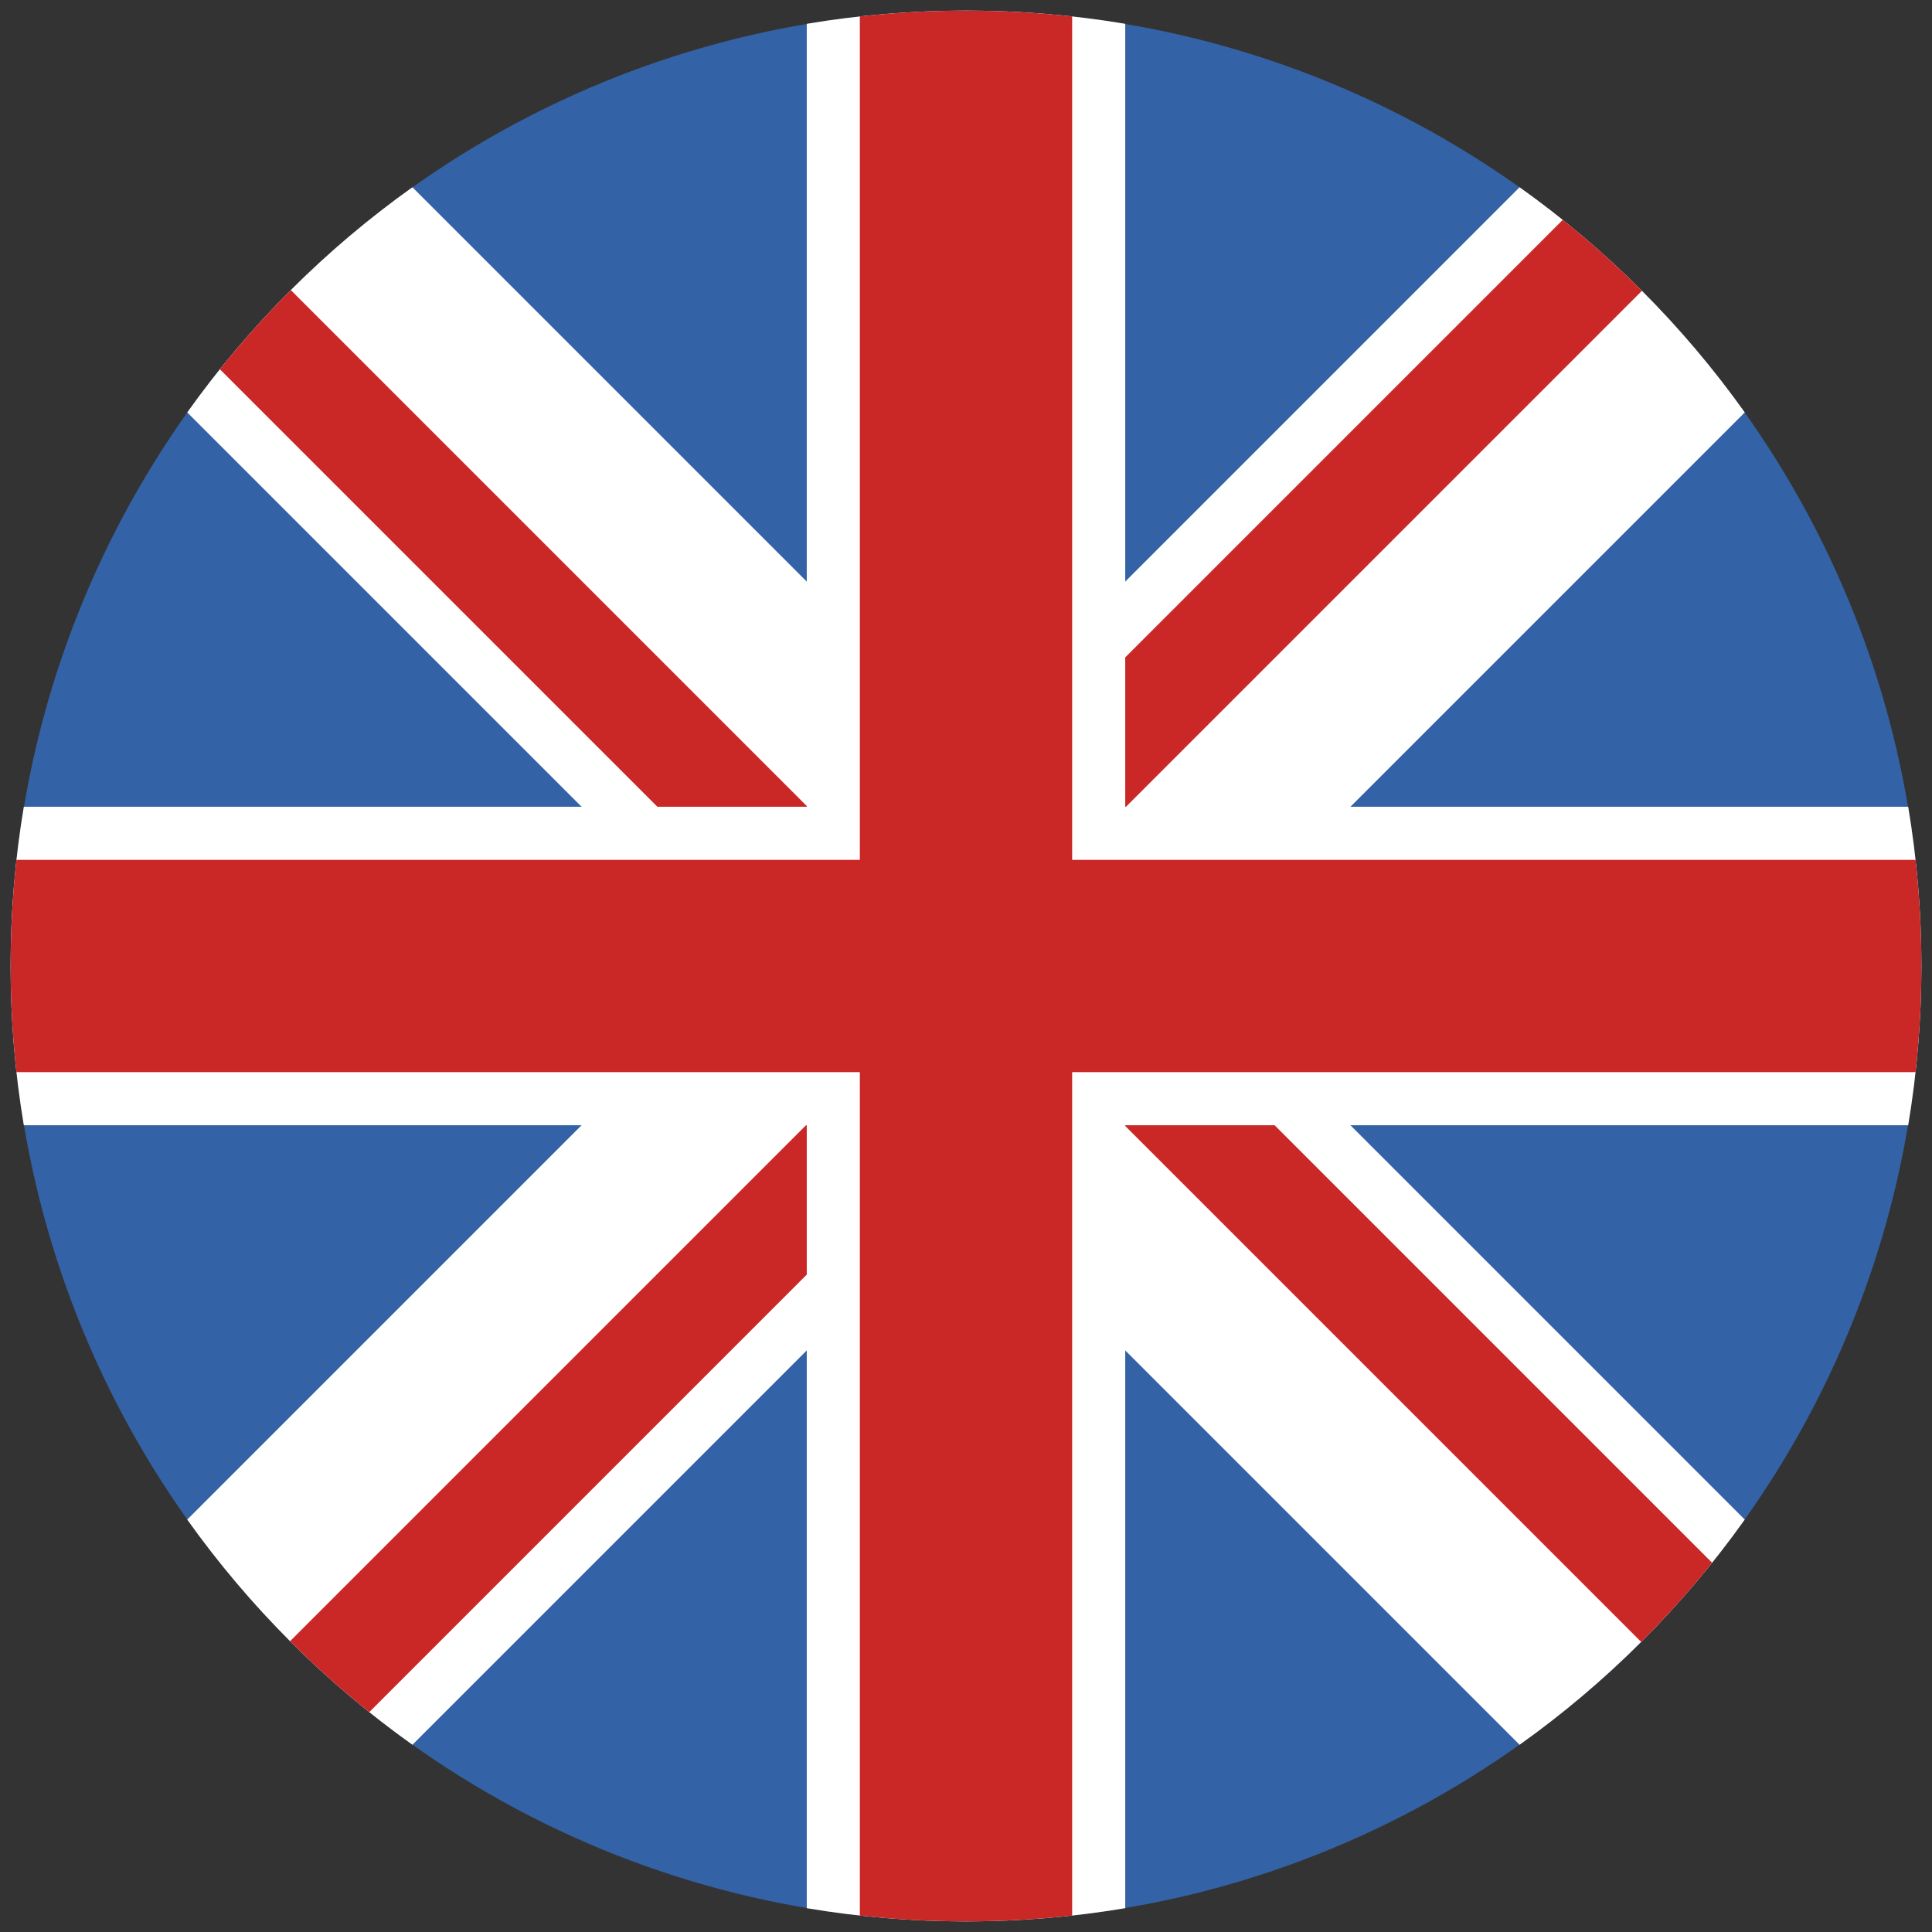 <?xml version="1.0" encoding="iso-8859-1"?>
<!-- Generator: Adobe Illustrator 13.0.2, SVG Export Plug-In . SVG Version: 6.00 Build 14948)  -->
<!DOCTYPE svg PUBLIC "-//W3C//DTD SVG 1.1//EN" "http://www.w3.org/Graphics/SVG/1.1/DTD/svg11.dtd">
<svg version="1.1" id="Layer_1" xmlns:sketch="http://www.bohemiancoding.com/sketch/ns"
	 xmlns="http://www.w3.org/2000/svg" xmlns:xlink="http://www.w3.org/1999/xlink" x="0px" y="0px" width="182px" height="182px"
	 viewBox="0 0 182 182" enable-background="new 0 0 182 182" xml:space="preserve">
<rect x="0" y="0" width="182" height="182" fill="#333333" stroke="none"/>
<title></title>
<description></description>
<g id="Page-1">
	<g id="UK" transform="translate(1, 1)">
		<circle id="Oval-1-copy-9" fill="#3462A6" cx="90" cy="90" r="90"/>
		<path id="Oval-1-copy-6" fill="#FFFFFF" d="M163.361,37.852c-2.916-4.095-6.166-7.935-9.711-11.481l-0.021-0.021
			c-3.546-3.545-7.387-6.795-11.48-9.711l-125.51,125.51c2.916,4.094,6.166,7.935,9.711,11.48l0.021,0.021
			c3.546,3.545,7.386,6.795,11.481,9.711L163.361,37.852z"/>
		<path id="Oval-1-copy-5" fill="#FFFFFF" d="M142.148,163.361c4.094-2.916,7.935-6.166,11.48-9.711l0.021-0.021
			c3.545-3.546,6.795-7.387,9.711-11.48L37.852,16.639c-4.095,2.916-7.935,6.166-11.481,9.711l-0.021,0.021
			c-3.545,3.546-6.795,7.386-9.711,11.481L142.148,163.361z"/>
		<path id="Oval-1-copy-9_1_" fill="#CA2826" d="M160.287,146.217c-2.09,2.608-4.32,5.099-6.684,7.459L90.402,90.473l7.071-7.071
			L160.287,146.217z"/>
		<path id="Oval-1-copy-10" fill="#CA2826" d="M33.784,160.287c-2.609-2.09-5.099-4.32-7.459-6.684l68.203-68.202l7.07,7.071
			L33.784,160.287z"/>
		<path id="Oval-1-copy-10_1_" fill="#CA2826" d="M146.217,19.712c2.608,2.09,5.099,4.321,7.459,6.684L95.473,84.598l-7.071-7.071
			L146.217,19.712z"/>
		<path id="Oval-1-copy-10_2_" fill="#CA2826" d="M19.712,33.784c2.09-2.609,4.321-5.099,6.684-7.459l57.202,57.202l-7.071,7.071
			L19.712,33.784z"/>
		<path id="Oval-1-copy-6_1_" fill="#FFFFFF" d="M178.756,105c0.818-4.878,1.244-9.889,1.244-15c0-5.111-0.426-10.122-1.244-15
			H1.244C0.426,79.878,0,84.889,0,90c0,5.111,0.426,10.122,1.244,15H178.756z"/>
		<path id="Oval-1-copy-5_1_" fill="#FFFFFF" d="M105,178.756c-4.878,0.818-9.889,1.244-15,1.244c-5.111,0-10.122-0.426-15-1.244
			V1.244C79.878,0.426,84.889,0,90,0c5.111,0,10.122,0.426,15,1.244V178.756z"/>
		<path id="Oval-1-copy-7" fill="#CA2826" d="M179.451,100c0.362-3.283,0.549-6.62,0.549-10s-0.187-6.717-0.549-10H0.549
			C0.187,83.283,0,86.62,0,90s0.187,6.717,0.549,10H179.451z"/>
		<path id="Oval-1-copy-7_1_" fill="#CA2826" d="M100,179.451C96.717,179.813,93.38,180,90,180s-6.717-0.187-10-0.549V0.549
			C83.283,0.187,86.62,0,90,0s6.717,0.187,10,0.549V179.451z"/>
	</g>
</g>
</svg>
